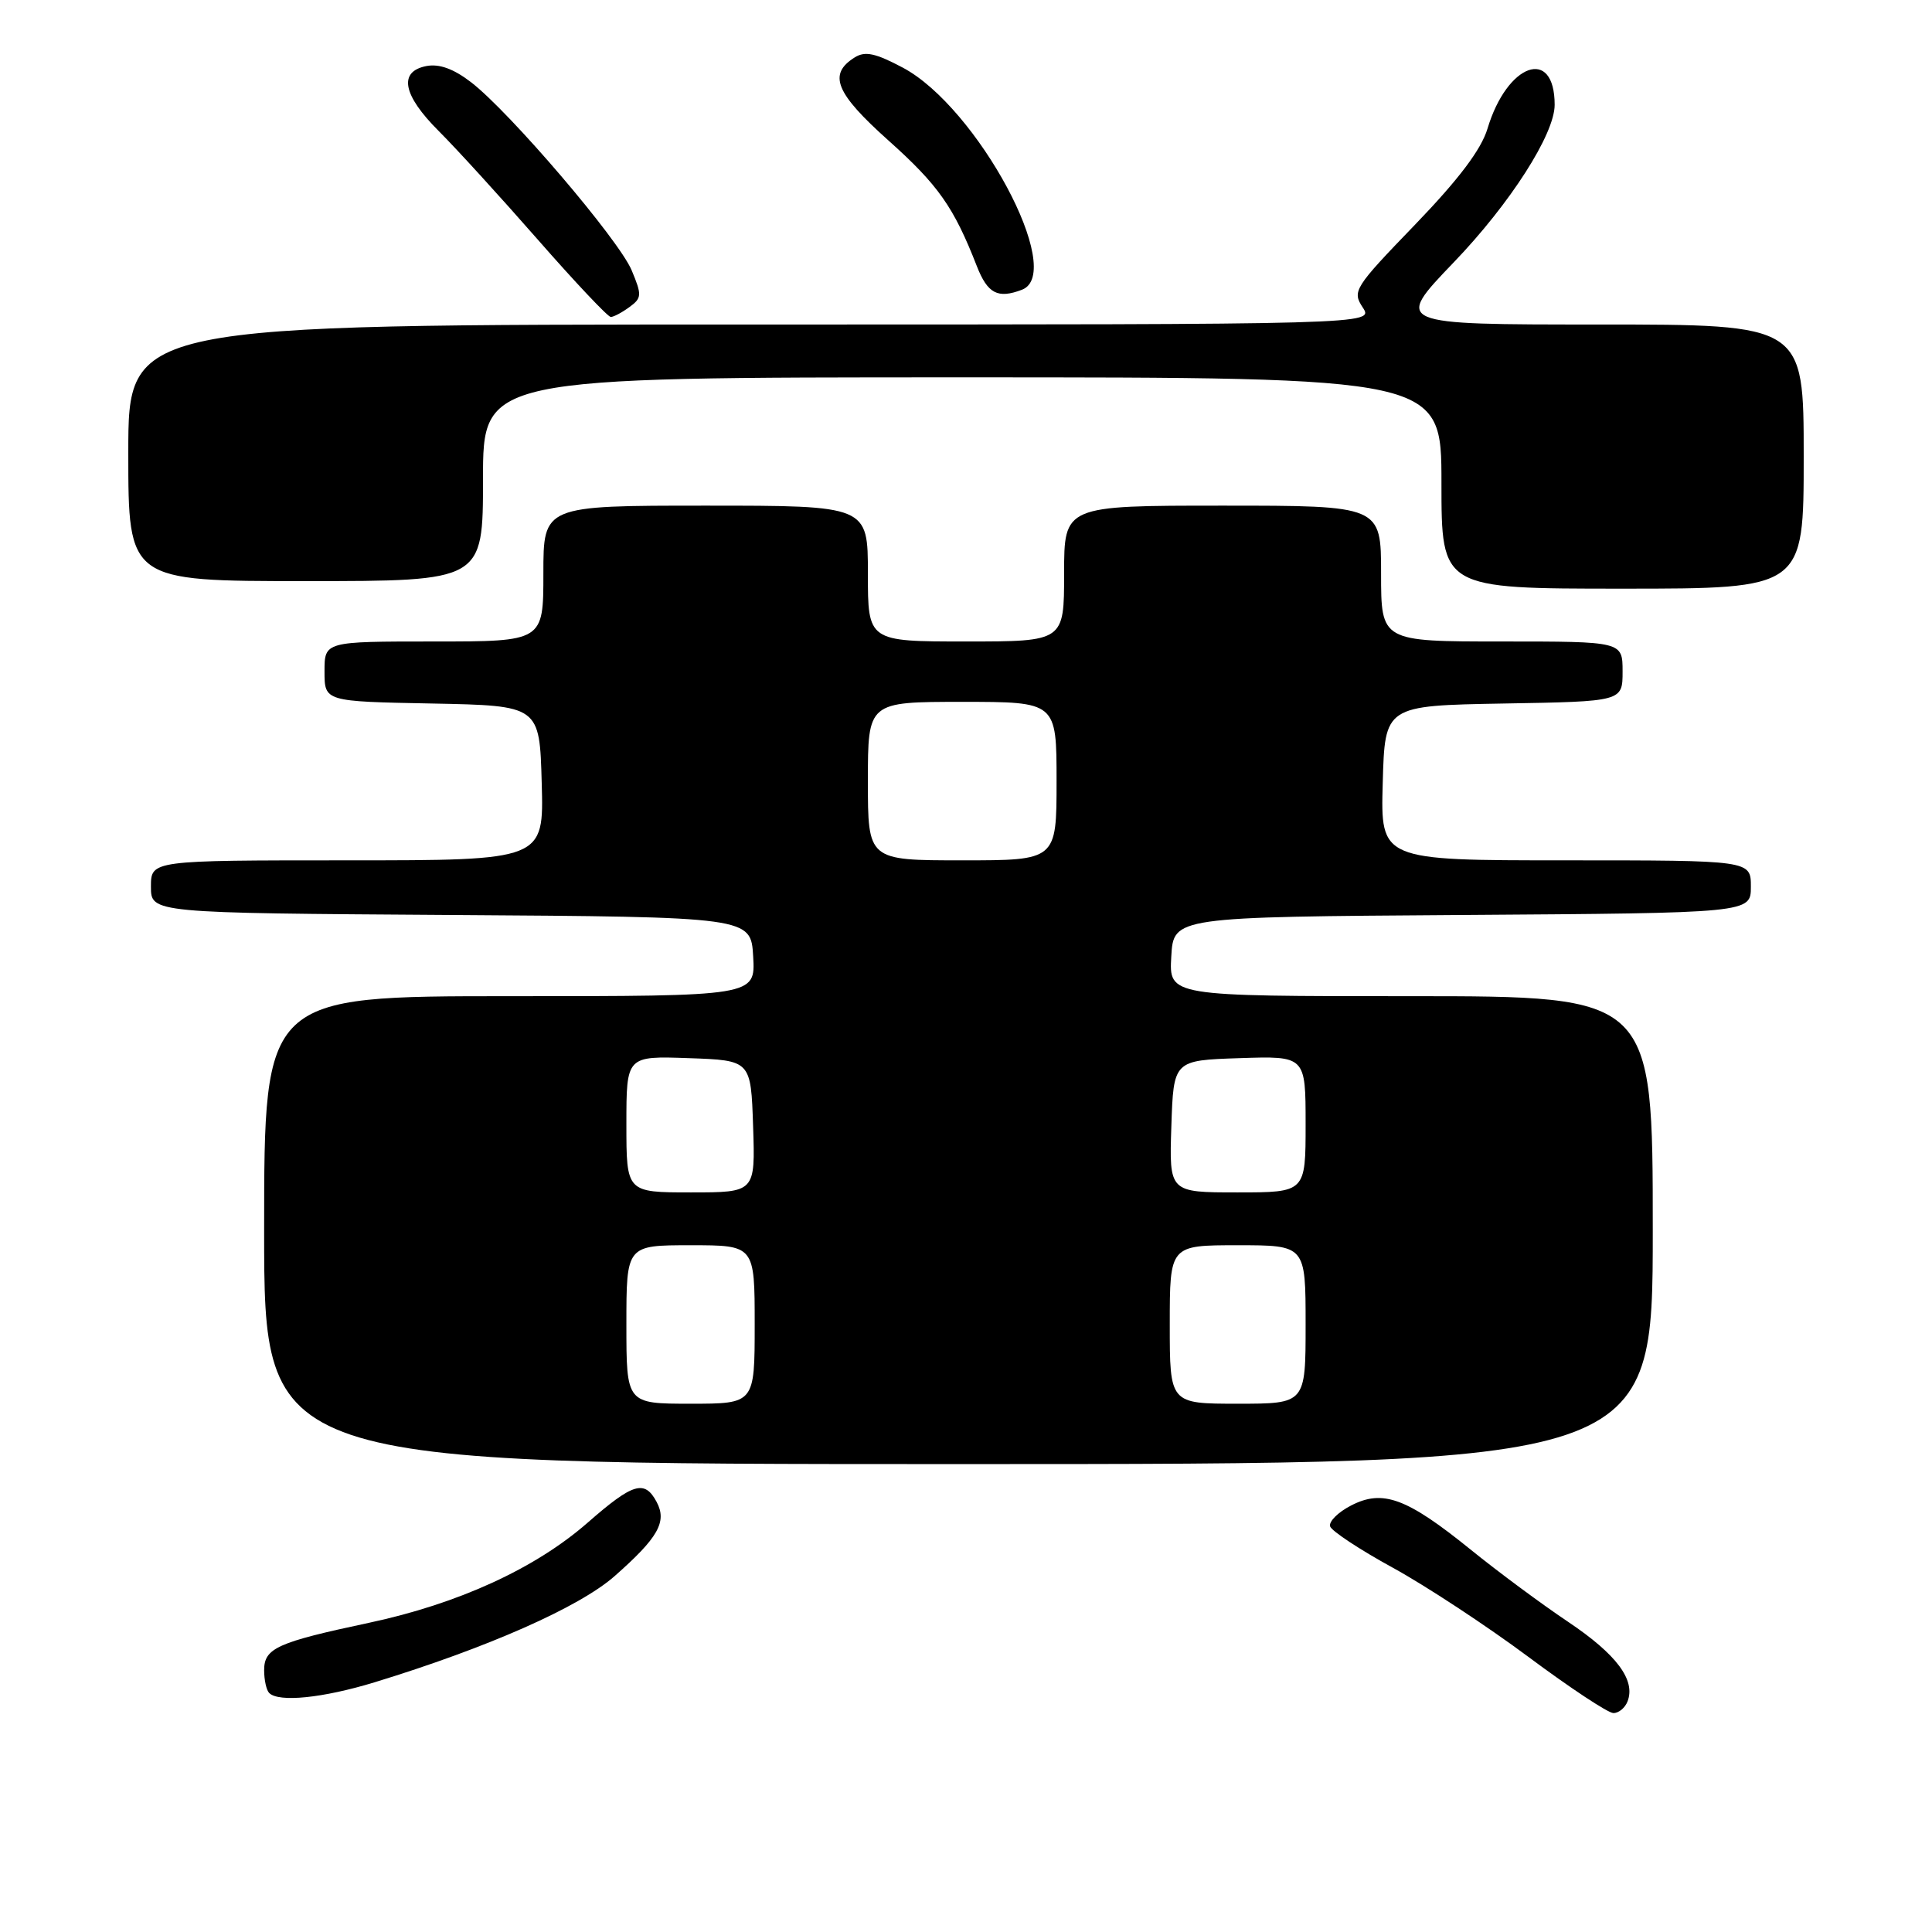 <?xml version="1.0" encoding="UTF-8" standalone="no"?>
<!DOCTYPE svg PUBLIC "-//W3C//DTD SVG 1.1//EN" "http://www.w3.org/Graphics/SVG/1.1/DTD/svg11.dtd" >
<svg xmlns="http://www.w3.org/2000/svg" xmlns:xlink="http://www.w3.org/1999/xlink" version="1.1" viewBox="0 0 256 256">
 <g >
 <path fill="currentColor"
d=" M 215.66 225.44 C 216.75 222.61 214.21 219.22 207.81 214.92 C 204.34 212.60 198.52 208.29 194.88 205.34 C 186.40 198.48 183.23 197.31 179.02 199.49 C 177.29 200.38 176.04 201.63 176.25 202.26 C 176.46 202.88 180.20 205.35 184.57 207.74 C 188.93 210.13 197.00 215.44 202.50 219.53 C 208.00 223.63 213.08 226.99 213.78 226.99 C 214.49 227.00 215.33 226.30 215.66 225.44 Z  M 49.64 222.91 C 64.58 218.34 76.76 212.96 81.42 208.86 C 87.22 203.75 88.42 201.65 87.00 199.00 C 85.41 196.04 83.88 196.50 77.88 201.75 C 70.92 207.84 60.74 212.50 48.89 215.03 C 36.72 217.62 35.00 218.39 35.00 221.31 C 35.00 222.61 35.30 223.97 35.67 224.33 C 36.93 225.60 42.80 225.00 49.64 222.91 Z  M 219.00 163.00 C 219.00 132.00 219.00 132.00 186.95 132.00 C 154.90 132.00 154.90 132.00 155.20 126.75 C 155.50 121.50 155.50 121.50 193.75 121.24 C 232.00 120.98 232.00 120.98 232.00 117.49 C 232.00 114.00 232.00 114.00 207.47 114.00 C 182.93 114.00 182.93 114.00 183.22 103.75 C 183.50 93.50 183.50 93.50 199.25 93.22 C 215.00 92.95 215.00 92.95 215.00 88.97 C 215.00 85.00 215.00 85.00 199.00 85.00 C 183.00 85.00 183.00 85.00 183.00 76.00 C 183.00 67.00 183.00 67.00 162.00 67.00 C 141.00 67.00 141.00 67.00 141.00 76.00 C 141.00 85.00 141.00 85.00 128.00 85.00 C 115.00 85.00 115.00 85.00 115.00 76.00 C 115.00 67.00 115.00 67.00 93.50 67.00 C 72.00 67.00 72.00 67.00 72.00 76.00 C 72.00 85.00 72.00 85.00 57.50 85.00 C 43.00 85.00 43.00 85.00 43.00 88.97 C 43.00 92.95 43.00 92.95 57.25 93.22 C 71.50 93.50 71.50 93.50 71.78 103.75 C 72.07 114.00 72.07 114.00 46.03 114.00 C 20.00 114.00 20.00 114.00 20.00 117.49 C 20.00 120.98 20.00 120.98 59.75 121.24 C 99.50 121.50 99.50 121.50 99.80 126.75 C 100.10 132.00 100.10 132.00 67.55 132.00 C 35.00 132.00 35.00 132.00 35.00 163.00 C 35.00 194.00 35.00 194.00 127.00 194.00 C 219.00 194.00 219.00 194.00 219.00 163.00 Z  M 239.00 60.50 C 239.00 43.00 239.00 43.00 211.86 43.00 C 184.72 43.00 184.72 43.00 192.65 34.74 C 200.11 26.97 206.00 17.77 206.00 13.89 C 206.00 6.14 199.70 8.38 197.10 17.05 C 196.27 19.81 193.31 23.74 187.50 29.77 C 179.43 38.13 179.15 38.58 180.57 40.74 C 182.05 43.00 182.05 43.00 99.52 43.00 C 17.00 43.00 17.00 43.00 17.00 60.00 C 17.00 77.00 17.00 77.00 40.50 77.00 C 64.00 77.00 64.00 77.00 64.00 63.50 C 64.00 50.00 64.00 50.00 127.50 50.00 C 191.00 50.00 191.00 50.00 191.00 64.00 C 191.00 78.00 191.00 78.00 215.00 78.00 C 239.00 78.00 239.00 78.00 239.00 60.50 Z  M 83.40 40.69 C 85.05 39.49 85.07 39.10 83.70 35.82 C 82.00 31.76 67.55 14.84 62.41 10.89 C 60.11 9.12 58.21 8.43 56.51 8.75 C 52.76 9.47 53.35 12.59 58.14 17.37 C 60.42 19.64 66.32 26.11 71.26 31.75 C 76.20 37.39 80.55 42.00 80.93 42.00 C 81.31 42.00 82.42 41.41 83.40 40.69 Z  M 135.42 38.39 C 141.28 36.14 129.50 14.20 119.62 8.96 C 116.00 7.04 114.63 6.74 113.25 7.61 C 109.69 9.84 110.70 12.33 117.72 18.61 C 124.33 24.52 126.38 27.44 129.43 35.25 C 130.86 38.91 132.21 39.62 135.42 38.39 Z  M 83.00 175.50 C 83.00 165.00 83.00 165.00 91.50 165.00 C 100.00 165.00 100.00 165.00 100.00 175.50 C 100.00 186.00 100.00 186.00 91.50 186.00 C 83.00 186.00 83.00 186.00 83.00 175.50 Z  M 155.00 175.50 C 155.00 165.00 155.00 165.00 164.00 165.00 C 173.00 165.00 173.00 165.00 173.00 175.50 C 173.00 186.00 173.00 186.00 164.00 186.00 C 155.00 186.00 155.00 186.00 155.00 175.50 Z  M 83.00 148.96 C 83.00 139.92 83.00 139.92 91.25 140.21 C 99.50 140.50 99.50 140.50 99.79 149.25 C 100.08 158.00 100.08 158.00 91.54 158.00 C 83.00 158.00 83.00 158.00 83.00 148.96 Z  M 155.21 149.25 C 155.50 140.50 155.50 140.50 164.25 140.21 C 173.00 139.92 173.00 139.92 173.00 148.96 C 173.00 158.00 173.00 158.00 163.96 158.00 C 154.92 158.00 154.92 158.00 155.21 149.25 Z  M 115.00 103.50 C 115.00 93.00 115.00 93.00 127.50 93.00 C 140.00 93.00 140.00 93.00 140.00 103.50 C 140.00 114.00 140.00 114.00 127.50 114.00 C 115.00 114.00 115.00 114.00 115.00 103.50 Z "/>
</g>
</svg>